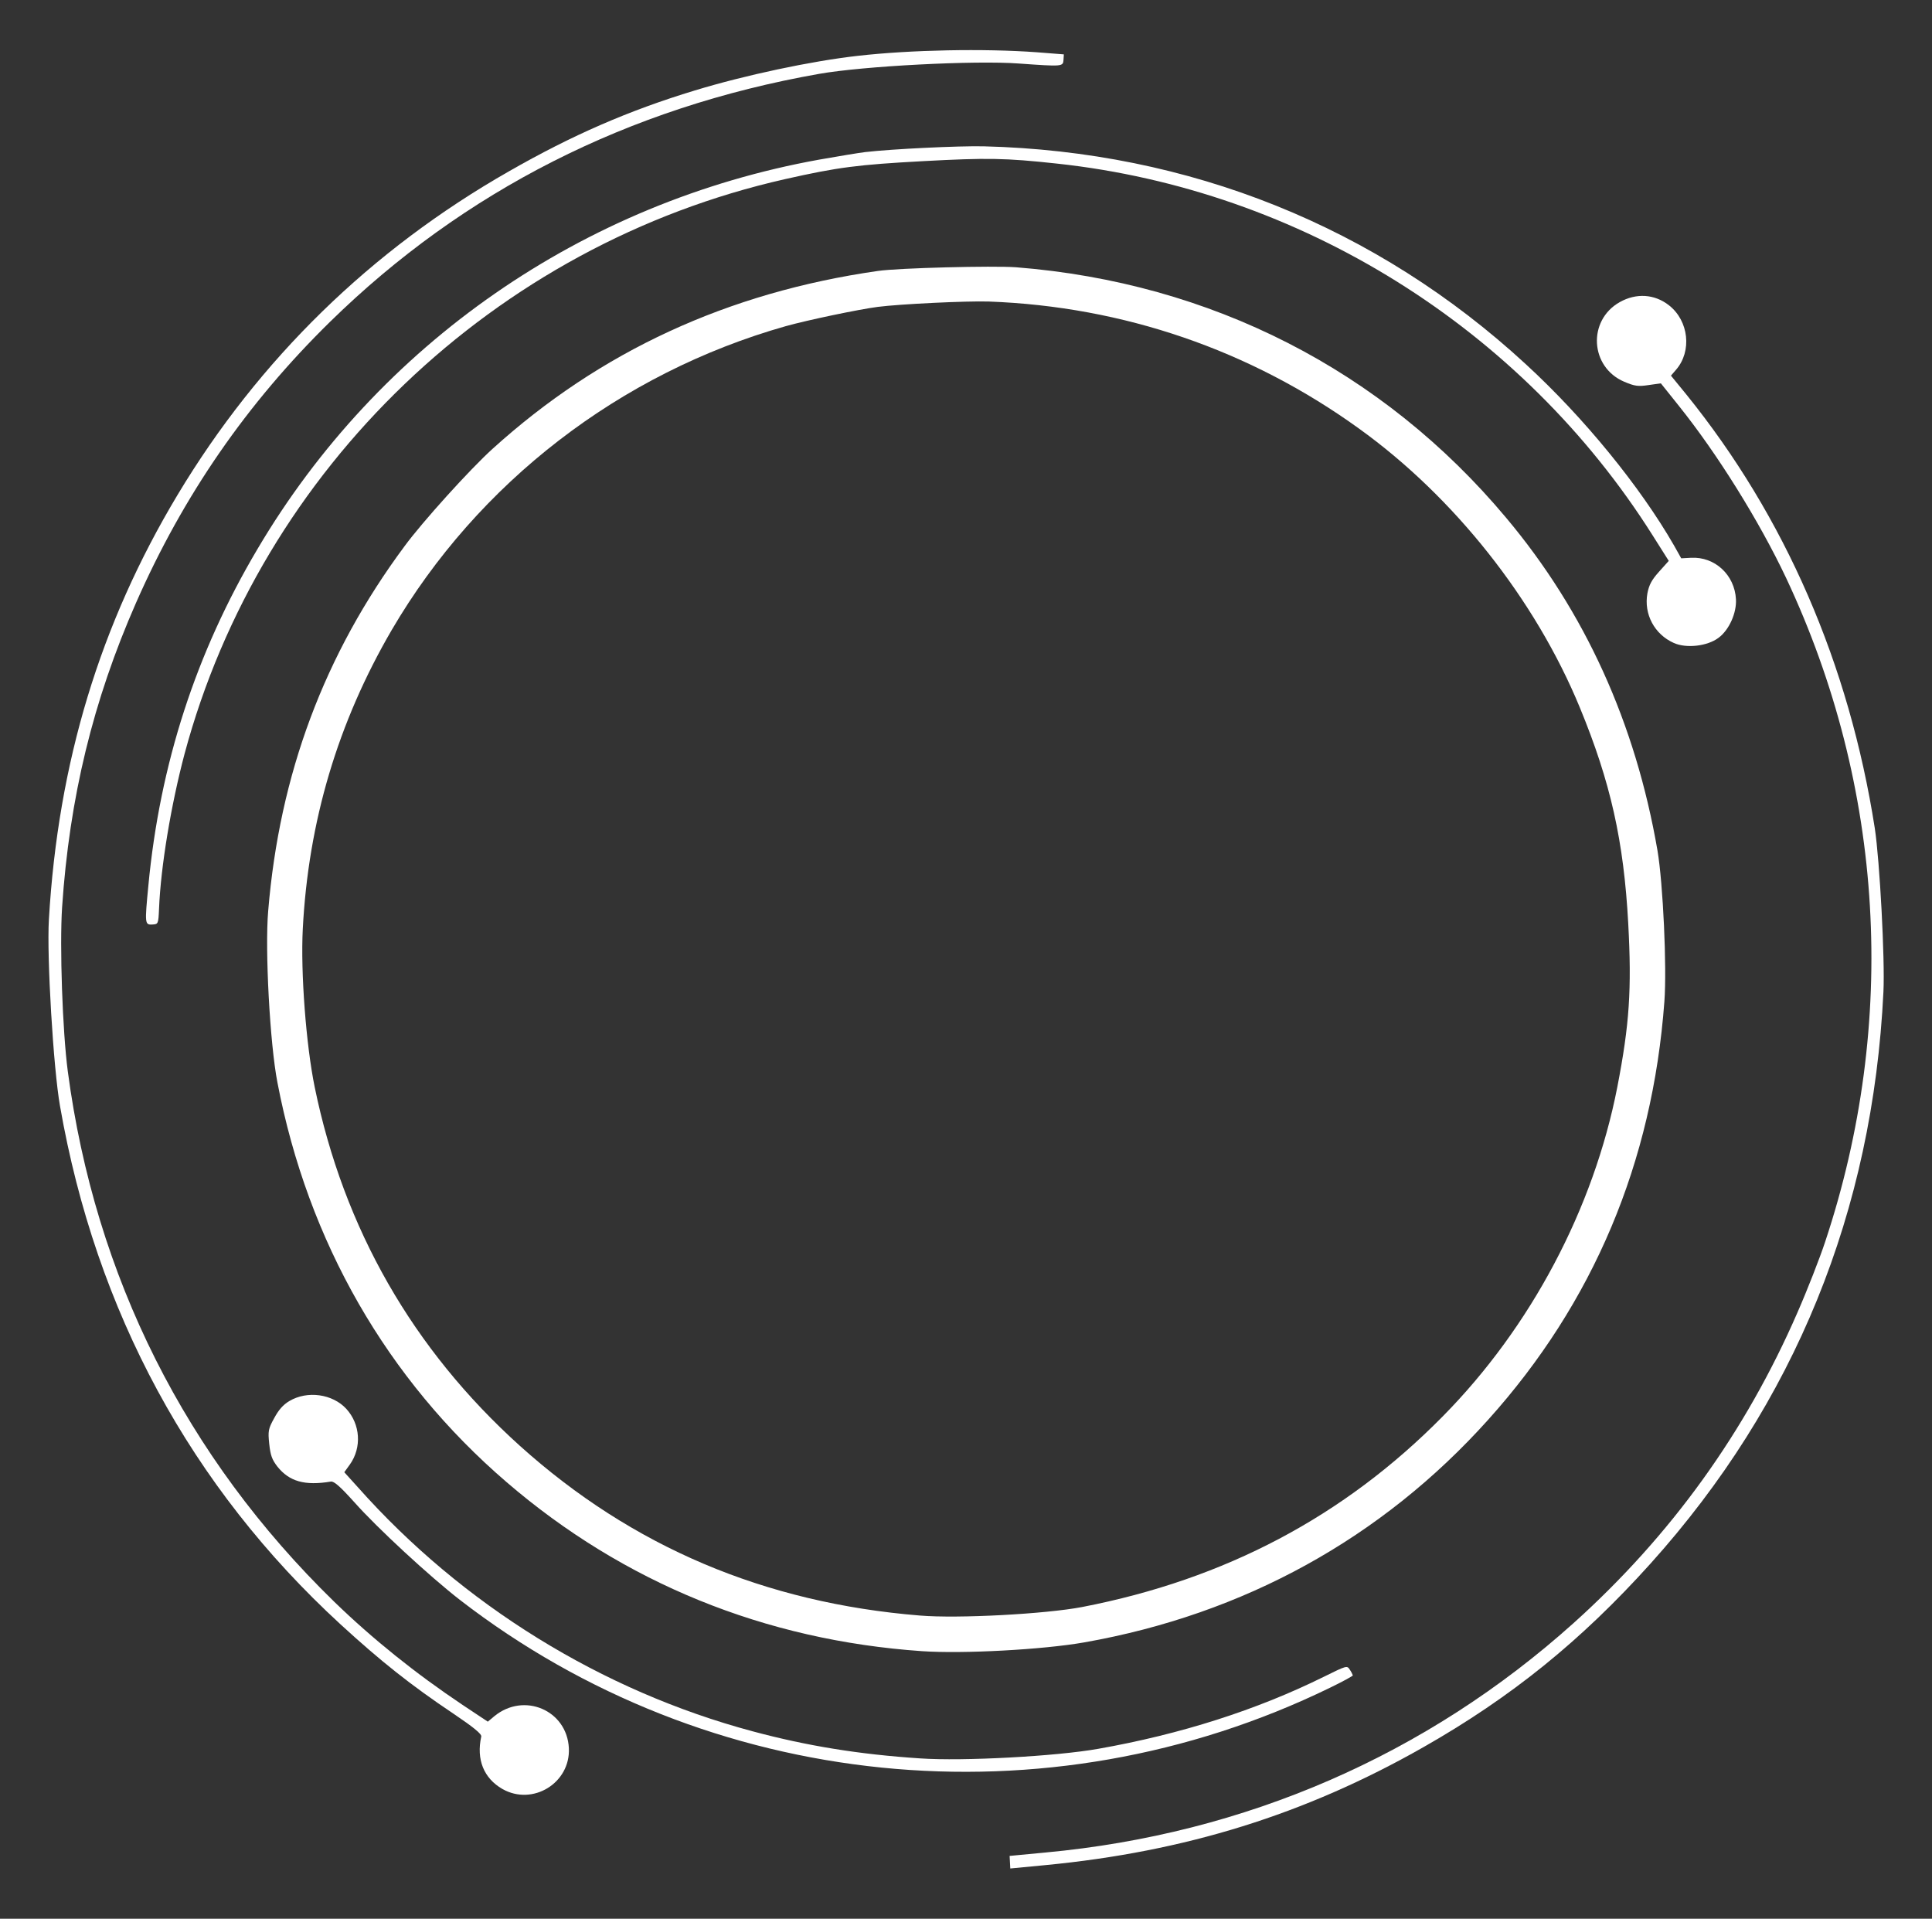 <svg width="1008" height="1001" fill="none" xmlns="http://www.w3.org/2000/svg"><rect width="100%" height="100%" fill="#333333" stroke="none"/><path d="M447.552 29.128c-24.298 2.737-58.87 10.084-85.076 18.076-34.297 10.402-63.966 23.294-96.928 42.174-71.997 41.048-130.417 98.024-172.86 168.718-40.532 67.521-62.394 139.734-67.18 221.659-1.147 19.355 2.326 77.594 5.798 97.248 18.722 107.184 68.275 198.671 146.361 270.422 20.99 19.256 36.909 31.88 58.744 46.486 10.808 7.31 14.938 10.704 14.681 12.033-2.642 11.982 1.283 21.745 11.014 27.359 15.833 9.011 35.567-3.126 34.696-21.276-.958-19.789-23.402-29.43-38.936-16.643l-3.356 2.812-13.417-8.922c-24.109-16.128-46.68-34.203-66.692-53.621-77.522-75.508-124.806-169.64-139.029-276.737-2.784-21.116-4.293-65.321-2.974-85.562 3.824-57.099 16.107-107.748 38.562-158.837 24.703-56.143 57.85-104.082 101.263-146.656 69.653-68.216 155.546-111.768 255.01-129.305 23.128-4.098 81.5-7.14 104.394-5.416 22.779 1.62 22.997 1.609 23.246-1.913l.174-2.86-14.091-1.102c-27.514-2.023-65.84-1.269-93.404 1.863z" fill="#fff"/><path d="M451.359 79.346c-3.268.396-14.023 2.182-23.905 3.921-123.218 22.218-229.838 96.047-293.116 203.163-32.15 54.243-50.942 112.26-56.943 175.724-1.895 19.724-1.86 20.38 2.075 20.168 3.06-.166 3.164-.281 3.504-8.192.89-22.081 6.278-54.271 13.29-80.739 39.968-149.047 161.919-265.798 313.433-299.957 27.508-6.198 37.851-7.524 72.062-9.37 33.227-1.795 42.662-1.646 69.677 1.28C678.235 98.998 793.941 171.13 862.145 279.15l8.51 13.462-5.067 5.645c-3.826 4.262-5.22 6.859-6.077 11.29-1.936 10.847 3.676 21.396 13.785 25.893 6.516 2.937 17.52 1.685 23.313-2.684 5.483-4.023 9.498-12.899 9.109-20.113-.69-12.788-11.07-22.313-23.421-21.646l-5.137.277-3.76-6.703c-17.663-30.726-47.012-66.741-77.346-94.591-77.867-71.763-175.682-110.988-282.813-113.645-13.06-.282-47.72 1.37-61.882 3.011z" fill="#fff"/><path d="M457.996 141.359c-78.319 11.244-144.846 41.911-201.072 92.85-11.704 10.607-36.429 37.922-45.824 50.706-41.898 56.414-65.269 118.952-71.173 190.304-1.763 20.156.904 69.56 4.838 89.627 15.875 82.892 57.135 154.767 119.554 208.4 61.042 52.5 134.681 82.507 216.653 88.167 21.346 1.479 63.208-.781 84.708-4.573 83.394-14.696 155.352-54.426 210.775-116.174 54.911-61.062 85.712-134.197 91.922-218.171 1.339-17.831-.693-61.569-3.593-78.732-11.486-66.577-37.862-124.676-78.982-173.648-64.446-76.982-154.06-122.679-255.671-130.677-11.996-.887-61.367.353-72.135 1.921zm57.863 15.95c70.185 2.569 136.417 25.303 193.221 66.303 49.61 35.689 91.962 89.199 115.171 145.496 16.017 38.817 22.939 69.575 25.27 112.749 1.853 34.321.64 52.473-5.702 85.263-12.364 63.369-45.09 125.207-91.029 171.754-51.443 52.215-113.578 85.057-188.107 99.494-19.095 3.662-64.892 6.134-84.714 4.464-81.145-6.582-150.256-35.956-208.669-88.489-55.884-50.368-91.948-113.315-107.121-187.257-4.465-21.792-7.387-59.672-6.204-82.427 2.893-56.062 18.299-107.757 46.39-155.971 44.96-76.859 119.046-134.023 205.637-158.539 11.123-3.122 37.896-8.732 47.91-10.04 11.757-1.512 46.417-3.164 57.947-2.8z" fill="#fff"/><path d="M845.065 157.624c-16.913 9.573-15.488 33.941 2.351 41.528 5.497 2.334 7.264 2.568 12.809 1.721l6.31-.889 9.404 11.769c19.98 24.902 41.82 59.897 55.926 89.719 51.269 109.044 58.551 231.753 20.35 346.504-2.733 8.259-9.183 24.831-14.454 36.845-27.111 62.302-65.963 116.249-116.667 161.848-76.74 68.927-171.311 110.097-275.584 119.782l-18.759 1.78.177 3.279.177 3.279 18.322-1.756c72.957-7.008 135.593-26.503 196.96-61.386 46.053-26.164 82.499-55.646 118.799-95.972 75.177-83.642 115.924-183.732 121.471-298.254.84-16.927-1.939-68.408-4.493-85.261-13.4-85.766-46.819-162.669-98.384-226.424l-7.981-9.763 2.683-3.105c8.357-9.659 6.627-25.461-3.676-33.564-7.556-5.95-17.124-6.53-25.741-1.68z" fill="#fff"/><path d="M150.99 730.912c-3.294 1.931-5.666 4.69-7.956 8.979-3.099 5.539-3.253 6.753-2.565 13.403.653 5.994 1.426 8.144 4.256 11.828 6.23 7.776 14.247 10.083 27.936 7.81 1.634-.198 4.738 2.484 12.084 10.638 12.256 13.808 39.479 38.867 55.155 51.065 129.493 100.108 305.958 117.986 453.997 45.867 6.624-3.207 11.947-6.125 11.929-6.453-.133-.432-.756-1.823-1.586-2.984-1.435-2.225-1.545-2.219-13.503 3.689-35.019 17.346-74.784 30.016-117.675 37.593-22.04 3.931-70.679 6.556-92.905 5.016-32.123-2.103-59.22-6.559-87.472-14.133-78.748-21.071-151.55-66.031-206.057-127.435l-6.995-7.734 2.957-4.106c6.213-8.776 5.449-20.902-1.891-28.947-7.219-7.832-20.362-9.643-29.709-4.096z" fill="#fff"/></svg>